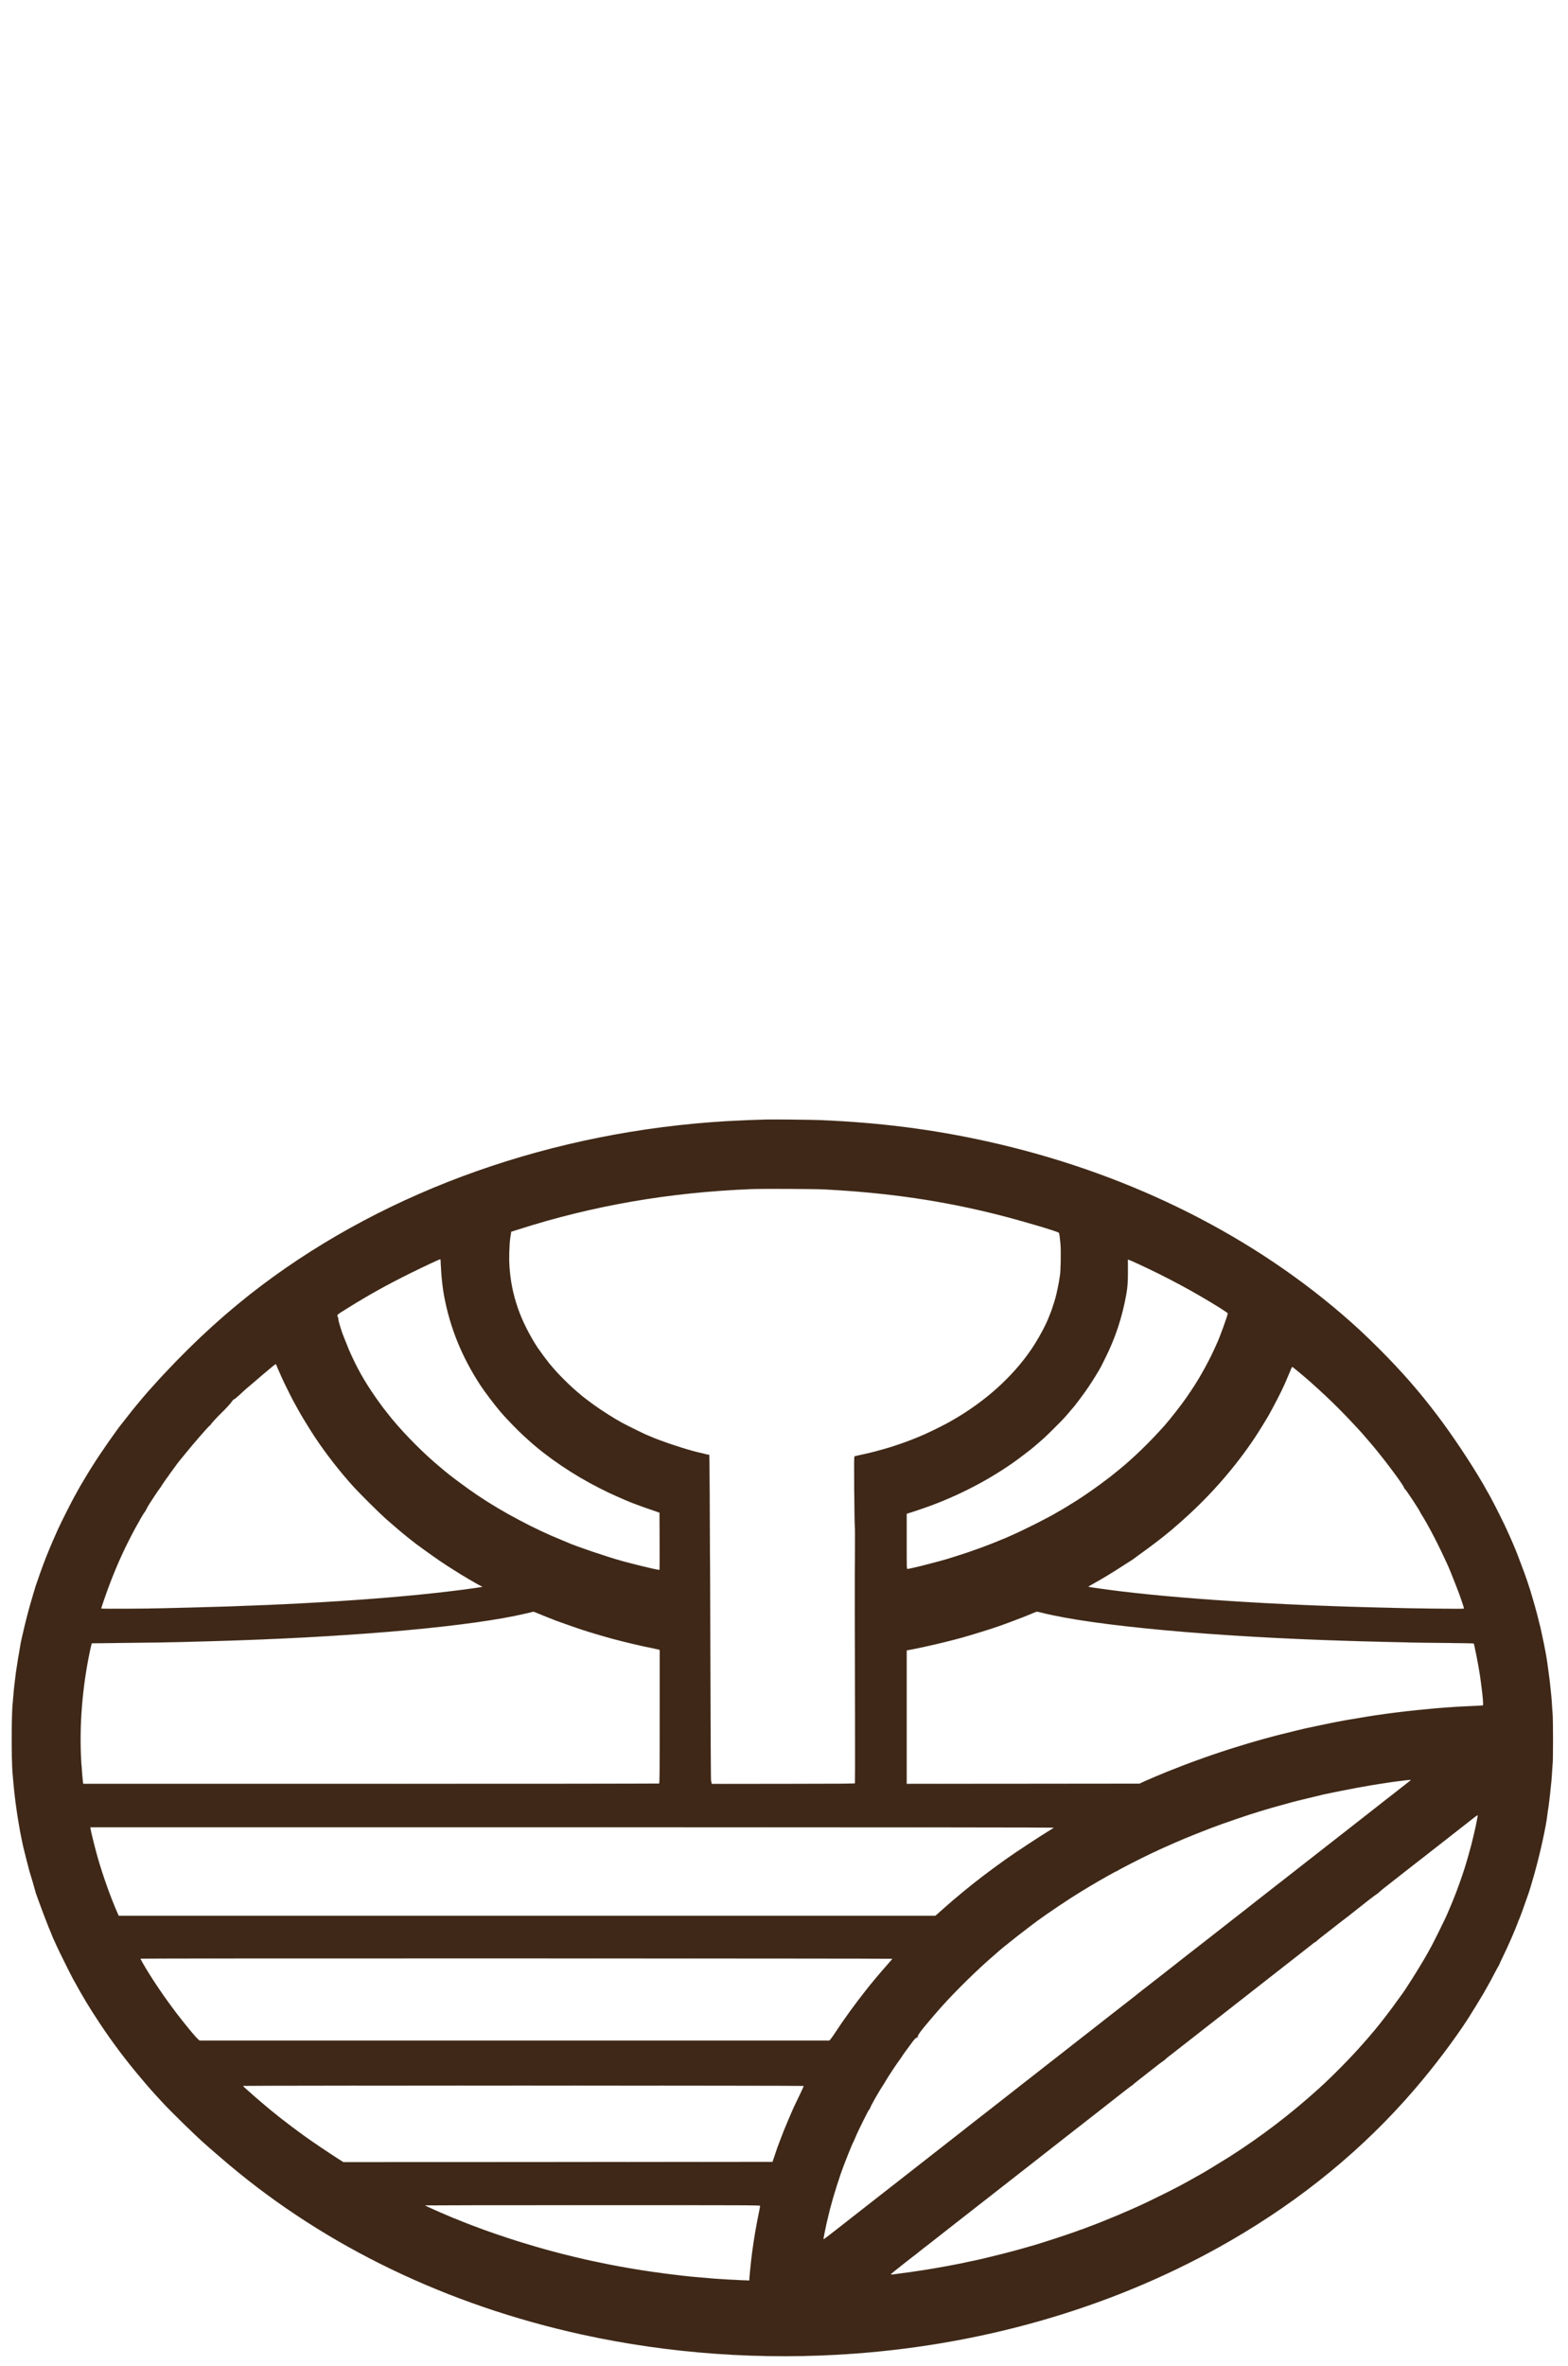 <?xml version="1.0" standalone="no"?>
<!DOCTYPE svg PUBLIC "-//W3C//DTD SVG 20010904//EN"
 "http://www.w3.org/TR/2001/REC-SVG-20010904/DTD/svg10.dtd">
<svg version="1.0" xmlns="http://www.w3.org/2000/svg"
 width="3936pt" height="5936pt" viewBox="0 0 3936 5936"
 preserveAspectRatio="xMidYMid meet">

<g transform="translate(0,5936) scale(0.1,-0.1)"
fill="#3f2817" stroke="#3f2817">
<path d="M19205 31274 c-247 -6 -711 -25 -960 -40 -4360 -257 -8480 -1711
-11680 -4123 -842 -635 -1638 -1356 -2425 -2196 -41 -45 -104 -112 -140 -150
-56 -60 -140 -153 -284 -315 -56 -62 -177 -206 -296 -350 -34 -41 -78 -95 -98
-120 -20 -24 -79 -98 -130 -165 -52 -66 -101 -129 -110 -140 -144 -173 -559
-768 -759 -1088 -38 -60 -76 -120 -85 -135 -20 -31 -27 -43 -87 -143 -123
-205 -141 -236 -294 -514 -87 -160 -323 -627 -390 -775 -13 -30 -38 -84 -54
-120 -110 -242 -246 -570 -329 -795 -83 -228 -97 -265 -130 -365 -19 -58 -39
-114 -44 -125 -5 -11 -21 -60 -35 -110 -15 -49 -33 -111 -41 -137 -35 -118
-44 -150 -74 -253 -58 -201 -149 -561 -190 -750 -5 -22 -18 -78 -29 -125 -12
-47 -28 -130 -36 -185 -8 -55 -19 -122 -25 -150 -15 -78 -38 -220 -55 -335 -8
-58 -20 -132 -25 -165 -5 -33 -12 -87 -15 -120 -3 -33 -10 -89 -15 -125 -14
-97 -37 -347 -57 -595 -25 -321 -25 -1333 0 -1660 28 -352 65 -694 102 -940 8
-55 19 -131 25 -170 6 -38 20 -122 31 -185 11 -63 25 -142 30 -175 8 -50 44
-225 79 -390 14 -63 149 -596 160 -630 28 -85 143 -475 150 -510 5 -22 15 -56
23 -75 8 -19 51 -136 95 -260 68 -190 230 -608 262 -675 5 -11 19 -45 30 -75
22 -57 25 -65 85 -195 20 -44 44 -96 53 -115 33 -76 343 -700 385 -775 268
-488 402 -711 676 -1125 321 -484 653 -926 1045 -1390 211 -250 302 -352 536
-604 225 -243 799 -804 1040 -1017 52 -46 97 -86 100 -89 21 -21 357 -310 530
-456 2450 -2061 5479 -3518 8855 -4259 2210 -485 4544 -649 6845 -479 3405
250 6653 1224 9430 2829 1800 1040 3345 2308 4624 3796 499 580 992 1232 1358
1797 63 98 344 555 378 617 13 22 45 80 73 130 27 49 55 98 62 110 15 25 78
142 163 305 36 69 71 132 77 140 7 8 16 25 20 38 4 13 49 111 101 218 52 107
94 196 94 199 0 3 25 59 90 200 10 22 32 74 50 115 17 41 35 84 40 95 5 11 19
45 31 75 12 30 27 69 34 85 7 17 21 53 30 80 10 28 21 55 25 60 4 6 15 33 24
60 10 28 24 64 31 80 7 17 22 57 33 90 31 91 120 342 147 415 20 52 108 346
146 485 4 17 21 80 38 140 122 441 265 1100 291 1349 6 56 13 108 15 116 11
36 47 326 70 565 8 83 17 168 20 190 3 22 10 123 16 225 5 102 13 203 16 225
8 59 8 1079 0 1160 -4 39 -11 149 -17 245 -5 96 -14 218 -20 270 -6 52 -15
140 -20 195 -13 129 -26 244 -45 375 -8 58 -23 170 -34 250 -11 80 -25 168
-31 195 -6 28 -14 75 -19 105 -10 61 -63 318 -86 420 -8 36 -20 90 -26 120 -5
30 -15 69 -20 85 -5 17 -20 77 -34 135 -22 94 -47 191 -90 345 -15 57 -79 272
-123 420 -32 105 -123 375 -147 435 -7 19 -50 134 -96 255 -45 121 -89 238
-99 260 -9 22 -23 56 -30 75 -12 32 -99 233 -140 325 -10 22 -29 65 -43 95
-58 131 -95 208 -203 425 -134 271 -277 542 -330 626 -13 21 -24 41 -24 43 0
2 -30 55 -66 118 -321 550 -762 1212 -1152 1728 -458 605 -889 1098 -1456
1666 -351 350 -613 594 -949 882 -2433 2086 -5508 3580 -8912 4331 -1358 300
-2677 468 -4165 531 -238 10 -1157 19 -1395 14z m1510 -1753 c1614 -87 2962
-286 4380 -646 558 -142 1444 -404 1483 -440 13 -12 24 -86 43 -290 13 -141 6
-643 -10 -755 -27 -179 -34 -221 -57 -330 -45 -218 -64 -286 -131 -488 -32
-98 -43 -128 -64 -177 -5 -11 -18 -44 -29 -73 -84 -220 -272 -564 -448 -822
-467 -682 -1148 -1295 -1957 -1760 -169 -97 -167 -96 -365 -195 -241 -122
-448 -214 -645 -290 -38 -14 -79 -30 -90 -35 -57 -23 -111 -42 -220 -80 -185
-63 -193 -66 -300 -98 -124 -37 -179 -52 -365 -102 -73 -20 -259 -63 -366 -85
-61 -12 -117 -26 -124 -30 -10 -6 -12 -172 -7 -864 4 -471 10 -869 15 -886 4
-16 6 -316 3 -665 -5 -689 -4 -1691 2 -4177 2 -880 1 -1606 -2 -1612 -5 -7
-560 -11 -1801 -12 l-1795 -1 -3 29 c-2 15 -7 33 -12 38 -8 9 -11 646 -25
4985 -6 1798 -15 3192 -22 3203 -2 4 -17 7 -33 7 -16 0 -39 4 -52 9 -13 5 -68
19 -123 31 -55 12 -113 26 -130 31 -16 4 -55 15 -85 23 -350 96 -847 267
-1057 362 -28 13 -54 24 -57 24 -18 0 -504 238 -663 324 -184 101 -503 303
-694 441 -107 77 -254 188 -290 219 -19 17 -57 49 -84 71 -97 79 -252 221
-380 349 -156 157 -207 213 -374 411 -44 53 -227 300 -278 375 -204 306 -400
696 -506 1010 -120 355 -182 663 -208 1030 -15 209 -5 569 21 735 5 33 12 79
16 102 l6 43 186 59 c1867 598 3787 929 5847 1011 286 11 1592 5 1850 -9z
m-9655 -1778 c1 -16 3 -62 5 -103 2 -41 7 -122 10 -180 8 -150 44 -459 71
-600 151 -811 446 -1536 912 -2250 110 -168 365 -504 491 -650 12 -14 32 -36
43 -50 106 -126 412 -441 543 -560 34 -30 83 -75 110 -100 486 -444 1146 -890
1810 -1225 226 -114 273 -136 420 -200 33 -15 74 -33 90 -40 17 -8 53 -23 80
-35 28 -12 59 -25 70 -30 96 -44 422 -166 645 -240 52 -17 104 -35 115 -40 11
-5 34 -13 50 -18 l30 -9 3 -709 c1 -390 0 -714 -2 -720 -3 -9 -20 -8 -63 1
-32 7 -96 20 -143 30 -90 19 -614 149 -665 165 -16 5 -55 16 -85 24 -352 97
-1166 372 -1345 456 -11 5 -103 43 -205 86 -166 68 -285 120 -465 204 -312
144 -783 393 -1090 577 -369 221 -622 391 -969 649 -245 182 -315 238 -591
474 -414 353 -938 898 -1220 1270 -27 36 -52 67 -55 70 -10 7 -165 219 -232
315 -293 424 -461 723 -666 1185 -10 25 -45 110 -76 190 -31 80 -61 154 -66
165 -35 76 -131 390 -127 413 3 15 -1 38 -8 52 -34 68 -47 55 222 222 552 345
1017 603 1613 897 327 161 707 339 728 340 7 1 12 -11 12 -26z m17497 -84
c724 -333 1416 -704 2061 -1107 121 -76 202 -132 202 -141 0 -45 -204 -609
-270 -746 -5 -11 -39 -85 -75 -165 -81 -179 -196 -399 -321 -617 -114 -198
-200 -334 -379 -593 -116 -169 -403 -535 -540 -690 -362 -407 -764 -798 -1130
-1099 -178 -146 -303 -243 -480 -373 -192 -141 -406 -288 -575 -397 -136 -87
-438 -271 -445 -271 -3 0 -24 -12 -48 -27 -194 -122 -843 -450 -1192 -602 -27
-12 -59 -26 -70 -31 -74 -33 -115 -50 -119 -50 -3 0 -29 -11 -58 -24 -78 -35
-334 -135 -523 -204 -236 -86 -435 -153 -625 -211 -58 -18 -116 -36 -130 -41
-69 -24 -384 -110 -580 -159 -69 -18 -141 -36 -160 -41 -83 -22 -303 -70 -321
-70 -19 0 -19 17 -19 693 l0 692 123 38 c67 21 131 42 142 47 11 5 70 25 130
45 352 118 756 286 1121 468 403 200 773 418 1139 672 136 94 516 383 545 415
3 3 34 30 70 60 153 129 261 230 450 420 200 199 262 266 365 390 44 52 82 97
85 100 33 28 291 374 397 532 103 152 279 439 315 513 14 28 57 113 95 190
261 519 432 1038 537 1625 30 170 40 309 39 583 l-1 279 23 -6 c13 -3 113 -47
222 -97z m-21614 -2556 c9 -21 20 -49 25 -63 6 -14 24 -55 41 -92 17 -37 42
-96 57 -130 31 -76 236 -490 297 -603 24 -44 67 -120 94 -170 28 -49 63 -112
78 -140 58 -103 281 -465 368 -595 291 -437 616 -853 976 -1252 141 -156 655
-666 806 -799 165 -146 436 -376 540 -458 44 -34 89 -71 101 -80 86 -73 466
-348 719 -521 91 -63 317 -210 322 -210 2 0 30 -17 61 -38 132 -88 531 -323
651 -383 l35 -17 -30 -6 c-46 -9 -277 -42 -534 -75 -1696 -219 -4163 -378
-6830 -441 -239 -5 -511 -12 -605 -15 -402 -12 -1575 -18 -1575 -8 0 21 145
437 222 637 191 498 378 905 626 1366 100 185 215 383 240 413 18 20 33 47 61
105 11 23 40 73 64 110 24 37 87 132 139 212 52 80 106 157 119 172 13 14 35
48 49 74 21 42 431 610 450 624 4 3 65 77 136 166 214 266 586 692 625 717 10
6 19 16 19 20 0 12 152 180 240 264 137 132 266 273 298 325 13 20 32 40 42
43 11 4 26 12 32 18 7 7 35 30 62 52 27 22 75 65 105 95 53 52 162 147 278
242 28 24 139 118 246 211 184 158 315 265 328 266 3 1 13 -16 22 -36z m25597
-111 c90 -73 263 -219 340 -288 298 -265 500 -455 732 -687 214 -214 568 -592
651 -695 18 -22 76 -90 131 -152 293 -337 833 -1054 851 -1132 4 -15 13 -28
20 -30 20 -4 385 -558 385 -584 0 -2 11 -21 24 -42 190 -301 435 -774 681
-1317 17 -38 46 -108 65 -155 37 -96 33 -86 93 -235 25 -60 50 -126 57 -145 7
-19 19 -48 25 -65 40 -97 155 -435 155 -455 0 -11 -114 -12 -617 -6 -340 3
-701 9 -803 11 -102 3 -378 10 -615 15 -2696 63 -5257 230 -6902 450 -306 41
-484 68 -490 73 -5 5 34 30 117 75 181 97 514 299 770 467 74 49 158 102 185
118 28 16 57 36 65 44 8 7 60 46 115 85 279 199 636 470 729 553 6 6 34 28 61
50 28 22 52 42 55 45 3 3 55 48 115 100 61 52 112 97 115 100 3 3 50 45 105
95 654 587 1262 1287 1741 2005 88 132 303 479 356 575 151 272 310 583 380
740 14 33 38 87 53 120 15 33 47 108 71 167 53 132 74 178 83 178 3 0 49 -35
101 -78z m-19098 -6082 c29 -11 62 -25 73 -30 43 -19 95 -40 210 -85 66 -26
143 -56 170 -67 28 -12 61 -24 75 -29 14 -4 63 -22 110 -39 47 -18 103 -38
125 -45 22 -8 99 -34 170 -60 131 -47 342 -116 425 -140 25 -7 97 -29 160 -48
63 -19 124 -37 135 -40 11 -3 74 -21 140 -40 66 -20 156 -44 200 -55 44 -11
141 -36 215 -55 74 -19 167 -41 205 -50 39 -9 111 -25 160 -37 50 -11 108 -25
130 -30 22 -5 110 -23 195 -40 85 -17 170 -36 188 -41 l32 -11 0 -1673 c0
-1507 -2 -1673 -16 -1679 -8 -3 -3264 -6 -7234 -6 l-7220 0 -5 22 c-7 33 -33
338 -45 523 -55 904 26 1912 230 2844 16 74 31 135 32 136 2 1 332 5 733 9
676 6 1358 17 1805 31 102 3 345 10 540 15 3206 92 6027 328 7530 630 189 38
459 100 477 109 1 1 26 -8 55 -19z m12716 -9 c1295 -327 4353 -606 7727 -706
105 -3 253 -7 330 -10 77 -3 347 -10 600 -15 253 -5 543 -12 645 -15 102 -3
487 -8 855 -11 369 -4 673 -9 677 -13 4 -4 12 -27 17 -51 5 -25 25 -121 45
-215 36 -175 80 -420 96 -535 5 -36 16 -117 25 -180 25 -179 46 -366 52 -472
5 -78 3 -98 -8 -102 -8 -2 -135 -9 -284 -15 -261 -11 -490 -24 -625 -36 -36
-3 -123 -10 -195 -15 -71 -6 -148 -13 -170 -15 -22 -3 -92 -9 -155 -15 -275
-24 -692 -72 -1000 -114 -182 -25 -193 -27 -285 -41 -49 -8 -133 -21 -185 -29
-99 -16 -284 -47 -430 -72 -47 -8 -110 -19 -140 -24 -30 -5 -100 -18 -155 -29
-55 -11 -125 -24 -155 -30 -30 -6 -120 -24 -200 -41 -80 -17 -165 -35 -190
-40 -25 -5 -74 -16 -110 -24 -36 -8 -90 -19 -120 -25 -63 -13 -83 -18 -280
-65 -157 -38 -329 -81 -510 -127 -120 -31 -125 -33 -255 -69 -44 -12 -93 -26
-110 -30 -37 -10 -232 -66 -300 -86 -122 -36 -145 -43 -225 -69 -47 -15 -105
-33 -130 -40 -152 -45 -552 -177 -755 -250 -71 -26 -166 -59 -210 -75 -116
-40 -635 -239 -730 -279 -11 -5 -72 -30 -135 -56 -178 -73 -193 -79 -283 -119
-31 -14 -84 -37 -117 -51 -33 -14 -86 -37 -117 -53 l-58 -27 -2922 -3 -2923
-2 0 1673 0 1674 168 32 c92 18 192 39 222 46 30 7 91 20 135 30 192 40 660
155 840 206 142 40 403 117 435 129 14 4 72 23 130 40 58 17 150 47 205 65
216 73 311 106 345 120 19 7 98 37 175 65 77 29 194 73 260 99 137 54 120 48
245 100 52 22 101 40 108 40 7 1 66 -12 130 -28z m9250 -4204 c-7 -7 -51 -42
-97 -77 -46 -36 -109 -85 -141 -110 -32 -25 -93 -73 -136 -107 -44 -34 -117
-91 -164 -128 -47 -36 -98 -76 -115 -89 -37 -30 -209 -165 -368 -289 -65 -51
-155 -121 -201 -157 -45 -36 -141 -110 -211 -165 -71 -55 -160 -125 -199 -156
-39 -30 -145 -113 -236 -184 -91 -71 -194 -152 -230 -180 -65 -52 -201 -158
-625 -488 -126 -98 -239 -186 -250 -196 -11 -9 -58 -46 -104 -81 -46 -36 -112
-87 -147 -115 -35 -27 -107 -84 -161 -125 -54 -41 -107 -83 -118 -92 -17 -14
-87 -70 -360 -282 -16 -13 -66 -52 -111 -87 -44 -35 -118 -93 -164 -129 -46
-36 -120 -93 -164 -128 -45 -35 -117 -91 -161 -126 -44 -34 -163 -128 -265
-207 -102 -80 -245 -192 -319 -250 -74 -57 -240 -187 -370 -288 -130 -102
-274 -214 -321 -250 -47 -36 -87 -68 -90 -71 -3 -3 -43 -35 -89 -71 -46 -35
-112 -86 -147 -114 -34 -27 -116 -91 -181 -142 -65 -50 -188 -146 -273 -213
-85 -67 -191 -149 -235 -183 -44 -33 -82 -64 -85 -67 -3 -4 -43 -35 -88 -71
-98 -75 -132 -101 -398 -310 -110 -85 -264 -206 -344 -268 -80 -62 -154 -120
-165 -130 -11 -9 -128 -100 -260 -203 -132 -103 -341 -266 -465 -363 -124 -97
-261 -204 -304 -238 -44 -34 -116 -90 -160 -125 -45 -35 -119 -93 -166 -129
-47 -37 -115 -90 -152 -120 -178 -140 -207 -163 -268 -209 -35 -27 -73 -57
-85 -66 -11 -9 -69 -55 -130 -102 -60 -47 -141 -111 -180 -141 -38 -30 -135
-105 -215 -168 -80 -62 -230 -180 -335 -262 -104 -82 -210 -164 -235 -183 -25
-19 -61 -47 -80 -62 -19 -15 -123 -97 -230 -180 -107 -84 -215 -169 -240 -189
-40 -33 -399 -313 -609 -476 -94 -73 -559 -436 -766 -599 -195 -153 -290 -227
-385 -301 -43 -33 -165 -128 -272 -212 -218 -171 -739 -578 -992 -776 -359
-281 -376 -293 -376 -272 0 10 60 309 70 350 5 22 16 69 24 105 57 245 75 317
153 590 33 118 138 447 191 600 79 228 289 753 314 786 4 6 23 49 42 95 42
104 102 232 216 459 112 223 123 244 136 252 6 4 19 26 28 50 25 60 23 57 125
241 48 86 170 289 184 306 8 9 47 72 87 141 77 129 276 430 355 534 25 33 45
63 45 67 0 6 163 231 280 387 32 42 62 72 72 72 10 0 17 5 16 11 -2 6 3 14 10
16 6 3 12 0 12 -6 0 -6 5 -11 11 -11 8 0 8 4 0 13 -25 30 47 131 338 472 80
94 159 186 177 205 17 19 57 64 89 100 356 398 919 948 1310 1281 22 19 47 40
55 48 139 133 884 716 1145 896 39 27 93 65 120 85 67 49 484 329 610 409 296
189 643 396 930 556 179 99 209 115 218 115 6 0 18 6 26 14 30 25 604 320 836
428 55 26 148 70 208 97 59 28 109 51 112 51 2 0 41 17 87 38 92 43 263 117
348 152 30 13 78 33 105 45 57 25 437 176 655 260 276 106 982 347 1200 410
25 7 97 29 160 48 63 19 124 37 135 40 11 3 70 20 130 37 248 71 523 144 675
179 19 5 82 20 140 34 88 22 298 72 390 94 99 23 695 142 840 167 101 19 203
36 340 60 47 8 135 22 195 31 61 8 135 20 165 25 121 22 540 76 603 78 32 2
36 0 25 -11z m1687 -889 c-2 -7 -11 -53 -20 -103 -20 -112 -28 -148 -65 -310
-63 -270 -91 -379 -145 -565 -13 -47 -34 -119 -46 -160 -33 -114 -67 -224
-109 -345 -21 -60 -48 -137 -59 -170 -49 -144 -134 -367 -186 -490 -8 -16 -43
-102 -80 -190 -88 -209 -84 -201 -256 -550 -168 -341 -220 -439 -374 -705
-153 -265 -497 -808 -567 -895 -4 -5 -51 -71 -105 -145 -169 -238 -425 -570
-587 -764 -69 -82 -170 -201 -176 -206 -3 -3 -55 -61 -115 -130 -289 -331
-757 -806 -1100 -1116 -699 -632 -1417 -1181 -2211 -1691 -132 -85 -721 -443
-728 -443 -2 0 -57 -31 -122 -68 -137 -79 -314 -176 -464 -256 -117 -63 -654
-330 -740 -369 -30 -14 -107 -50 -170 -80 -63 -30 -143 -67 -178 -81 -34 -15
-92 -40 -127 -56 -112 -51 -453 -195 -630 -265 -93 -37 -183 -73 -200 -80 -16
-7 -100 -38 -185 -70 -85 -31 -163 -61 -172 -66 -10 -5 -23 -9 -29 -9 -6 0
-25 -6 -42 -14 -76 -34 -637 -222 -922 -310 -82 -26 -166 -51 -185 -58 -19 -6
-48 -15 -65 -19 -16 -4 -55 -15 -85 -24 -30 -9 -77 -22 -105 -30 -27 -7 -99
-27 -160 -45 -167 -48 -586 -155 -840 -215 -170 -40 -239 -56 -330 -74 -55
-11 -131 -28 -170 -36 -38 -9 -90 -20 -115 -25 -25 -4 -83 -16 -130 -25 -225
-44 -248 -48 -575 -105 -99 -17 -209 -35 -245 -40 -328 -50 -446 -67 -560 -80
-47 -6 -112 -15 -145 -20 -76 -12 -118 -13 -113 -1 3 10 529 425 653 517 22
16 45 34 50 40 6 6 46 38 90 72 44 33 152 117 240 186 88 70 201 158 250 196
50 38 162 126 250 196 88 69 203 159 255 199 103 80 147 114 435 340 205 161
276 216 364 284 106 82 556 434 601 470 45 36 250 196 434 339 111 87 142 110
392 307 99 77 202 158 230 180 28 22 88 69 134 105 46 36 118 92 160 125 88
69 141 110 480 374 135 105 259 201 275 215 55 44 303 239 391 307 32 25 122
95 199 155 77 60 154 118 170 128 17 11 35 25 40 32 6 7 60 51 120 98 155 122
207 162 315 247 195 154 276 215 312 238 21 12 41 28 45 35 5 7 42 40 84 72
42 32 154 120 249 194 239 188 336 263 400 312 30 24 147 115 259 203 112 88
269 211 350 273 80 63 155 121 166 130 11 9 40 32 65 51 25 19 74 58 110 86
92 73 755 591 1170 915 91 71 210 164 265 207 55 43 206 161 335 262 129 101
251 197 270 212 19 16 39 29 45 29 6 0 21 11 32 24 12 13 68 60 125 104 154
120 404 315 483 377 39 30 93 72 122 93 28 20 123 94 210 164 256 206 536 422
566 438 16 8 47 32 70 55 23 22 71 63 106 90 71 56 100 79 372 292 107 83 264
206 349 273 85 67 200 156 255 198 55 42 102 79 105 82 3 3 41 34 85 67 44 34
125 97 180 140 84 67 291 228 740 579 44 35 120 95 170 133 86 68 119 85 110
59z m-10642 -299 c-5 -5 -38 -27 -72 -47 -226 -136 -914 -587 -1128 -741 -431
-308 -733 -538 -1063 -809 -218 -179 -329 -274 -535 -458 -55 -49 -117 -104
-138 -122 l-38 -32 -10249 0 -10250 0 -26 58 c-166 373 -370 942 -499 1392
-62 216 -170 649 -181 723 l-6 47 12098 0 c8545 0 12095 -3 12087 -11z m-4053
-3288 c0 -4 -48 -62 -107 -127 -104 -117 -239 -274 -318 -369 -22 -27 -54 -65
-70 -85 -26 -29 -65 -78 -162 -200 -261 -327 -574 -759 -786 -1085 -43 -66
-92 -135 -108 -152 l-29 -33 -7906 0 -7906 0 -37 33 c-48 41 -178 194 -360
422 -178 224 -178 224 -377 495 -135 183 -366 524 -490 725 -121 194 -223 373
-216 379 9 10 18872 7 18872 -3z m-2226 -3190 c3 -5 -43 -109 -103 -232 -60
-123 -125 -260 -146 -304 -39 -84 -227 -524 -249 -585 -8 -19 -44 -114 -81
-210 -37 -96 -74 -193 -81 -215 -7 -22 -37 -112 -68 -200 l-54 -160 -5387 -3
-5386 -2 -122 77 c-250 160 -702 465 -880 595 -424 308 -772 582 -1062 833
-33 28 -96 83 -140 120 -44 38 -82 72 -85 75 -7 7 -168 151 -202 180 -15 13
-25 27 -22 32 7 11 14061 11 14068 -1z m-1094 -3008 c0 -10 -7 -54 -16 -98
-92 -457 -125 -646 -184 -1070 -16 -118 -39 -324 -51 -460 -6 -71 -12 -139
-14 -150 -2 -11 -4 -37 -4 -58 l-1 -37 -147 5 c-157 6 -604 31 -713 40 -533
45 -620 53 -715 64 -44 6 -145 17 -225 26 -80 9 -176 21 -215 26 -38 6 -104
14 -145 19 -136 17 -397 54 -585 84 -49 8 -117 19 -150 25 -33 5 -114 19 -180
31 -66 12 -142 25 -170 30 -27 5 -88 16 -135 25 -47 9 -116 23 -155 30 -38 7
-124 25 -190 39 -66 14 -174 36 -240 50 -122 26 -149 32 -265 60 -36 9 -105
25 -155 36 -179 42 -394 97 -595 152 -41 11 -88 24 -105 28 -16 4 -79 22 -140
40 -60 17 -119 34 -130 37 -35 9 -319 94 -345 103 -14 4 -79 25 -145 45 -273
85 -862 287 -960 330 -16 7 -50 20 -75 28 -25 9 -67 25 -95 35 -27 11 -93 36
-145 56 -52 20 -104 41 -115 46 -11 5 -56 23 -100 41 -81 31 -134 53 -170 69
-11 5 -47 20 -80 34 -61 24 -279 119 -357 155 -24 10 -78 35 -120 55 -43 19
-78 37 -78 40 0 3 1892 6 4205 6 3998 0 4205 -1 4205 -17z"/>
</g>
</svg>
